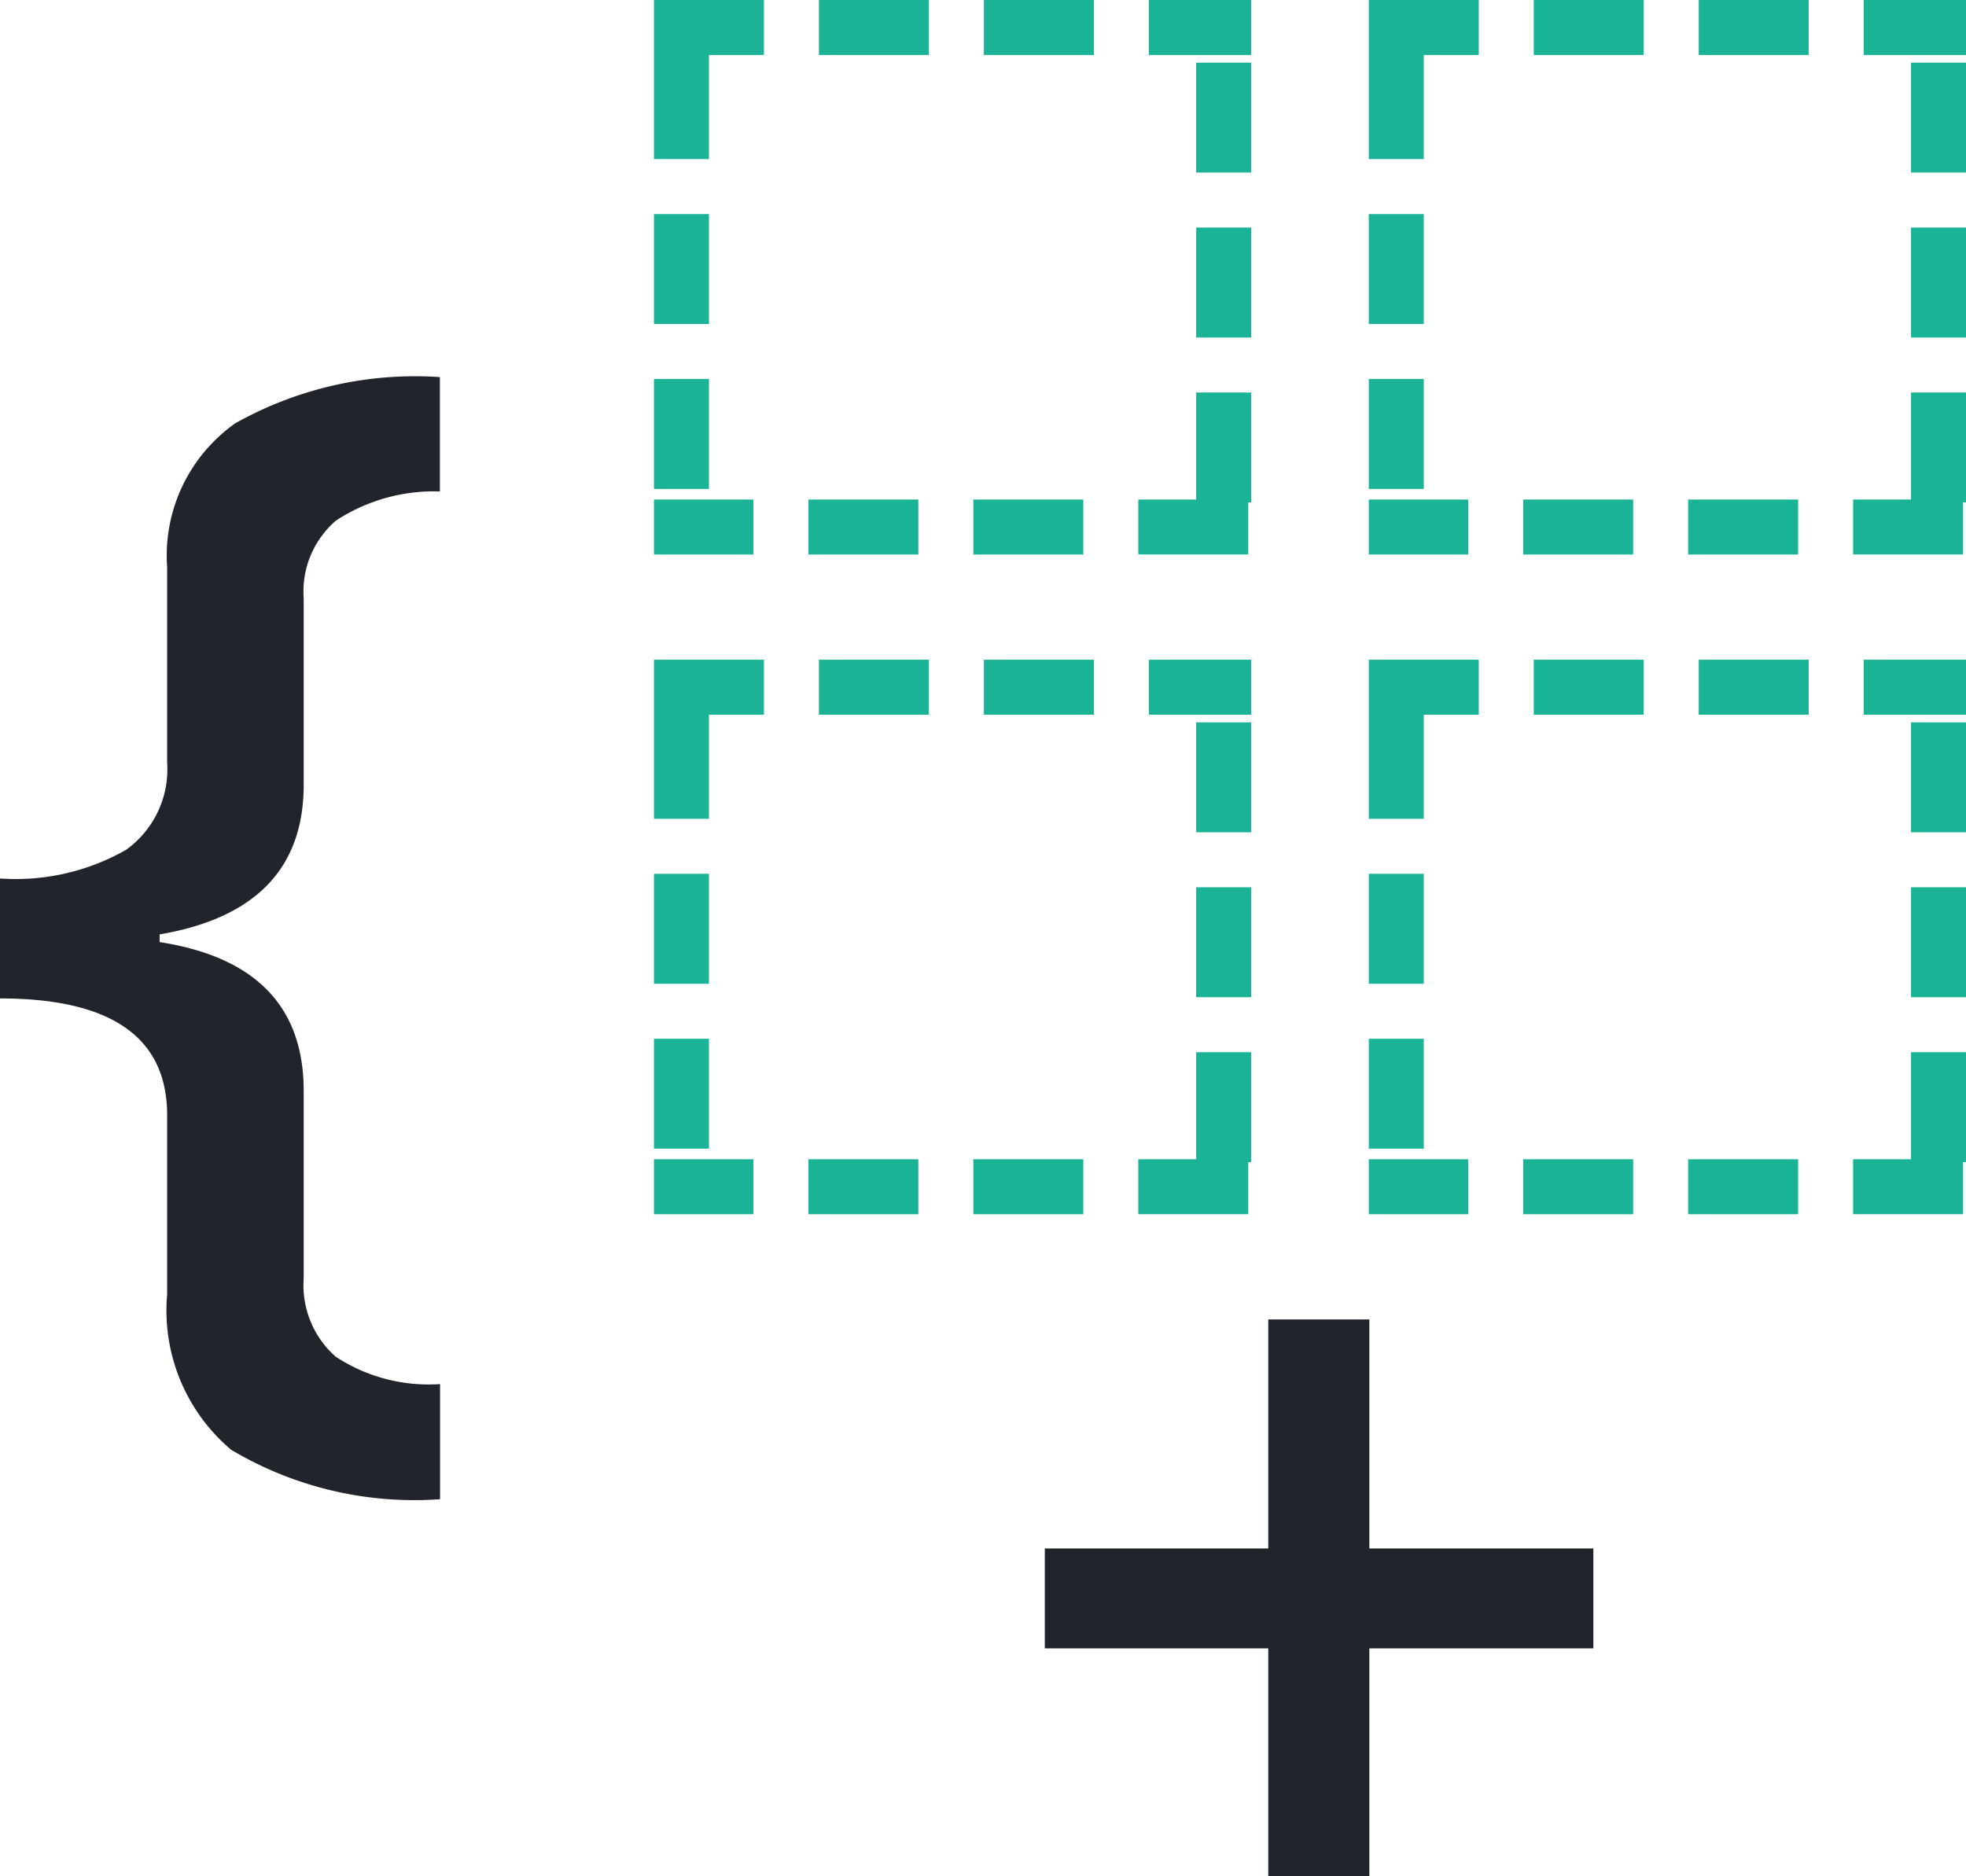 <svg xmlns="http://www.w3.org/2000/svg" width="35.754" height="34.129" viewBox="0 0 35.754 34.129"><defs><style>.a{fill:#22242b;}.b{fill:#1ab395;}</style></defs><g transform="translate(-862.577 -387.864)"><path class="a" d="M-.383-.849q0-2.126-3.04-2.126V-5.157a4.052,4.052,0,0,0,2.291-.52A1.8,1.8,0,0,0-.383-7.26v-3.554a2.945,2.945,0,0,1,1.24-2.623,6.678,6.678,0,0,1,3.72-.84v2.08a3.253,3.253,0,0,0-1.891.531A1.7,1.7,0,0,0,2.1-10.254V-6.86Q2.1-4.586-.52-4.14V-4Q2.1-3.592,2.1-1.294V2.123A1.729,1.729,0,0,0,2.68,3.54a3.074,3.074,0,0,0,1.9.5V6.134a6.51,6.51,0,0,1-3.8-.9A3.313,3.313,0,0,1-.383,2.408Z" transform="translate(866 409)"/><path class="b" d="M0,0H2V1H1V2.894H0ZM3,0H5V1H3ZM6,0H8V1H6ZM9,0h1.861V1H9Zm.861,1.139h1v2h-1Zm0,3h1v2h-1Zm0,3h1v2h-.053v.947h-2v-1H9.861ZM5.808,9.086h2v1h-2Zm-3,0h2v1h-2ZM0,9.086H1.808v1H0ZM0,6.894H1v2H0Zm0-3H1v2H0Z" transform="translate(874.47 399.864)"/><path class="b" d="M0,0H2V1H1V2.894H0ZM3,0H5V1H3ZM6,0H8V1H6ZM9,0h1.861V1H9Zm.861,1.139h1v2h-1Zm0,3h1v2h-1Zm0,3h1v2h-.053v.947h-2v-1H9.861ZM5.808,9.086h2v1h-2Zm-3,0h2v1h-2ZM0,9.086H1.808v1H0ZM0,6.894H1v2H0Zm0-3H1v2H0Z" transform="translate(874.47 387.864)"/><path class="b" d="M0,0H2V1H1V2.894H0ZM3,0H5V1H3ZM6,0H8V1H6ZM9,0h1.861V1H9Zm.861,1.139h1v2h-1Zm0,3h1v2h-1Zm0,3h1v2h-.053v.947h-2v-1H9.861ZM5.808,9.086h2v1h-2Zm-3,0h2v1h-2ZM0,9.086H1.808v1H0ZM0,6.894H1v2H0Zm0-3H1v2H0Z" transform="translate(887.47 399.864)"/><path class="b" d="M0,0H2V1H1V2.894H0ZM3,0H5V1H3ZM6,0H8V1H6ZM9,0h1.861V1H9Zm.861,1.139h1v2h-1Zm0,3h1v2h-1Zm0,3h1v2h-.053v.947h-2v-1H9.861ZM5.808,9.086h2v1h-2Zm-3,0h2v1h-2ZM0,9.086H1.808v1H0ZM0,6.894H1v2H0Zm0-3H1v2H0Z" transform="translate(887.47 387.864)"/><path class="a" d="M.248-3.54H-3.816V-5.357H.248V-9.523H2.086v4.166H6.16V-3.54H2.086V.606H.248Z" transform="translate(885.394 421.387)"/></g></svg>